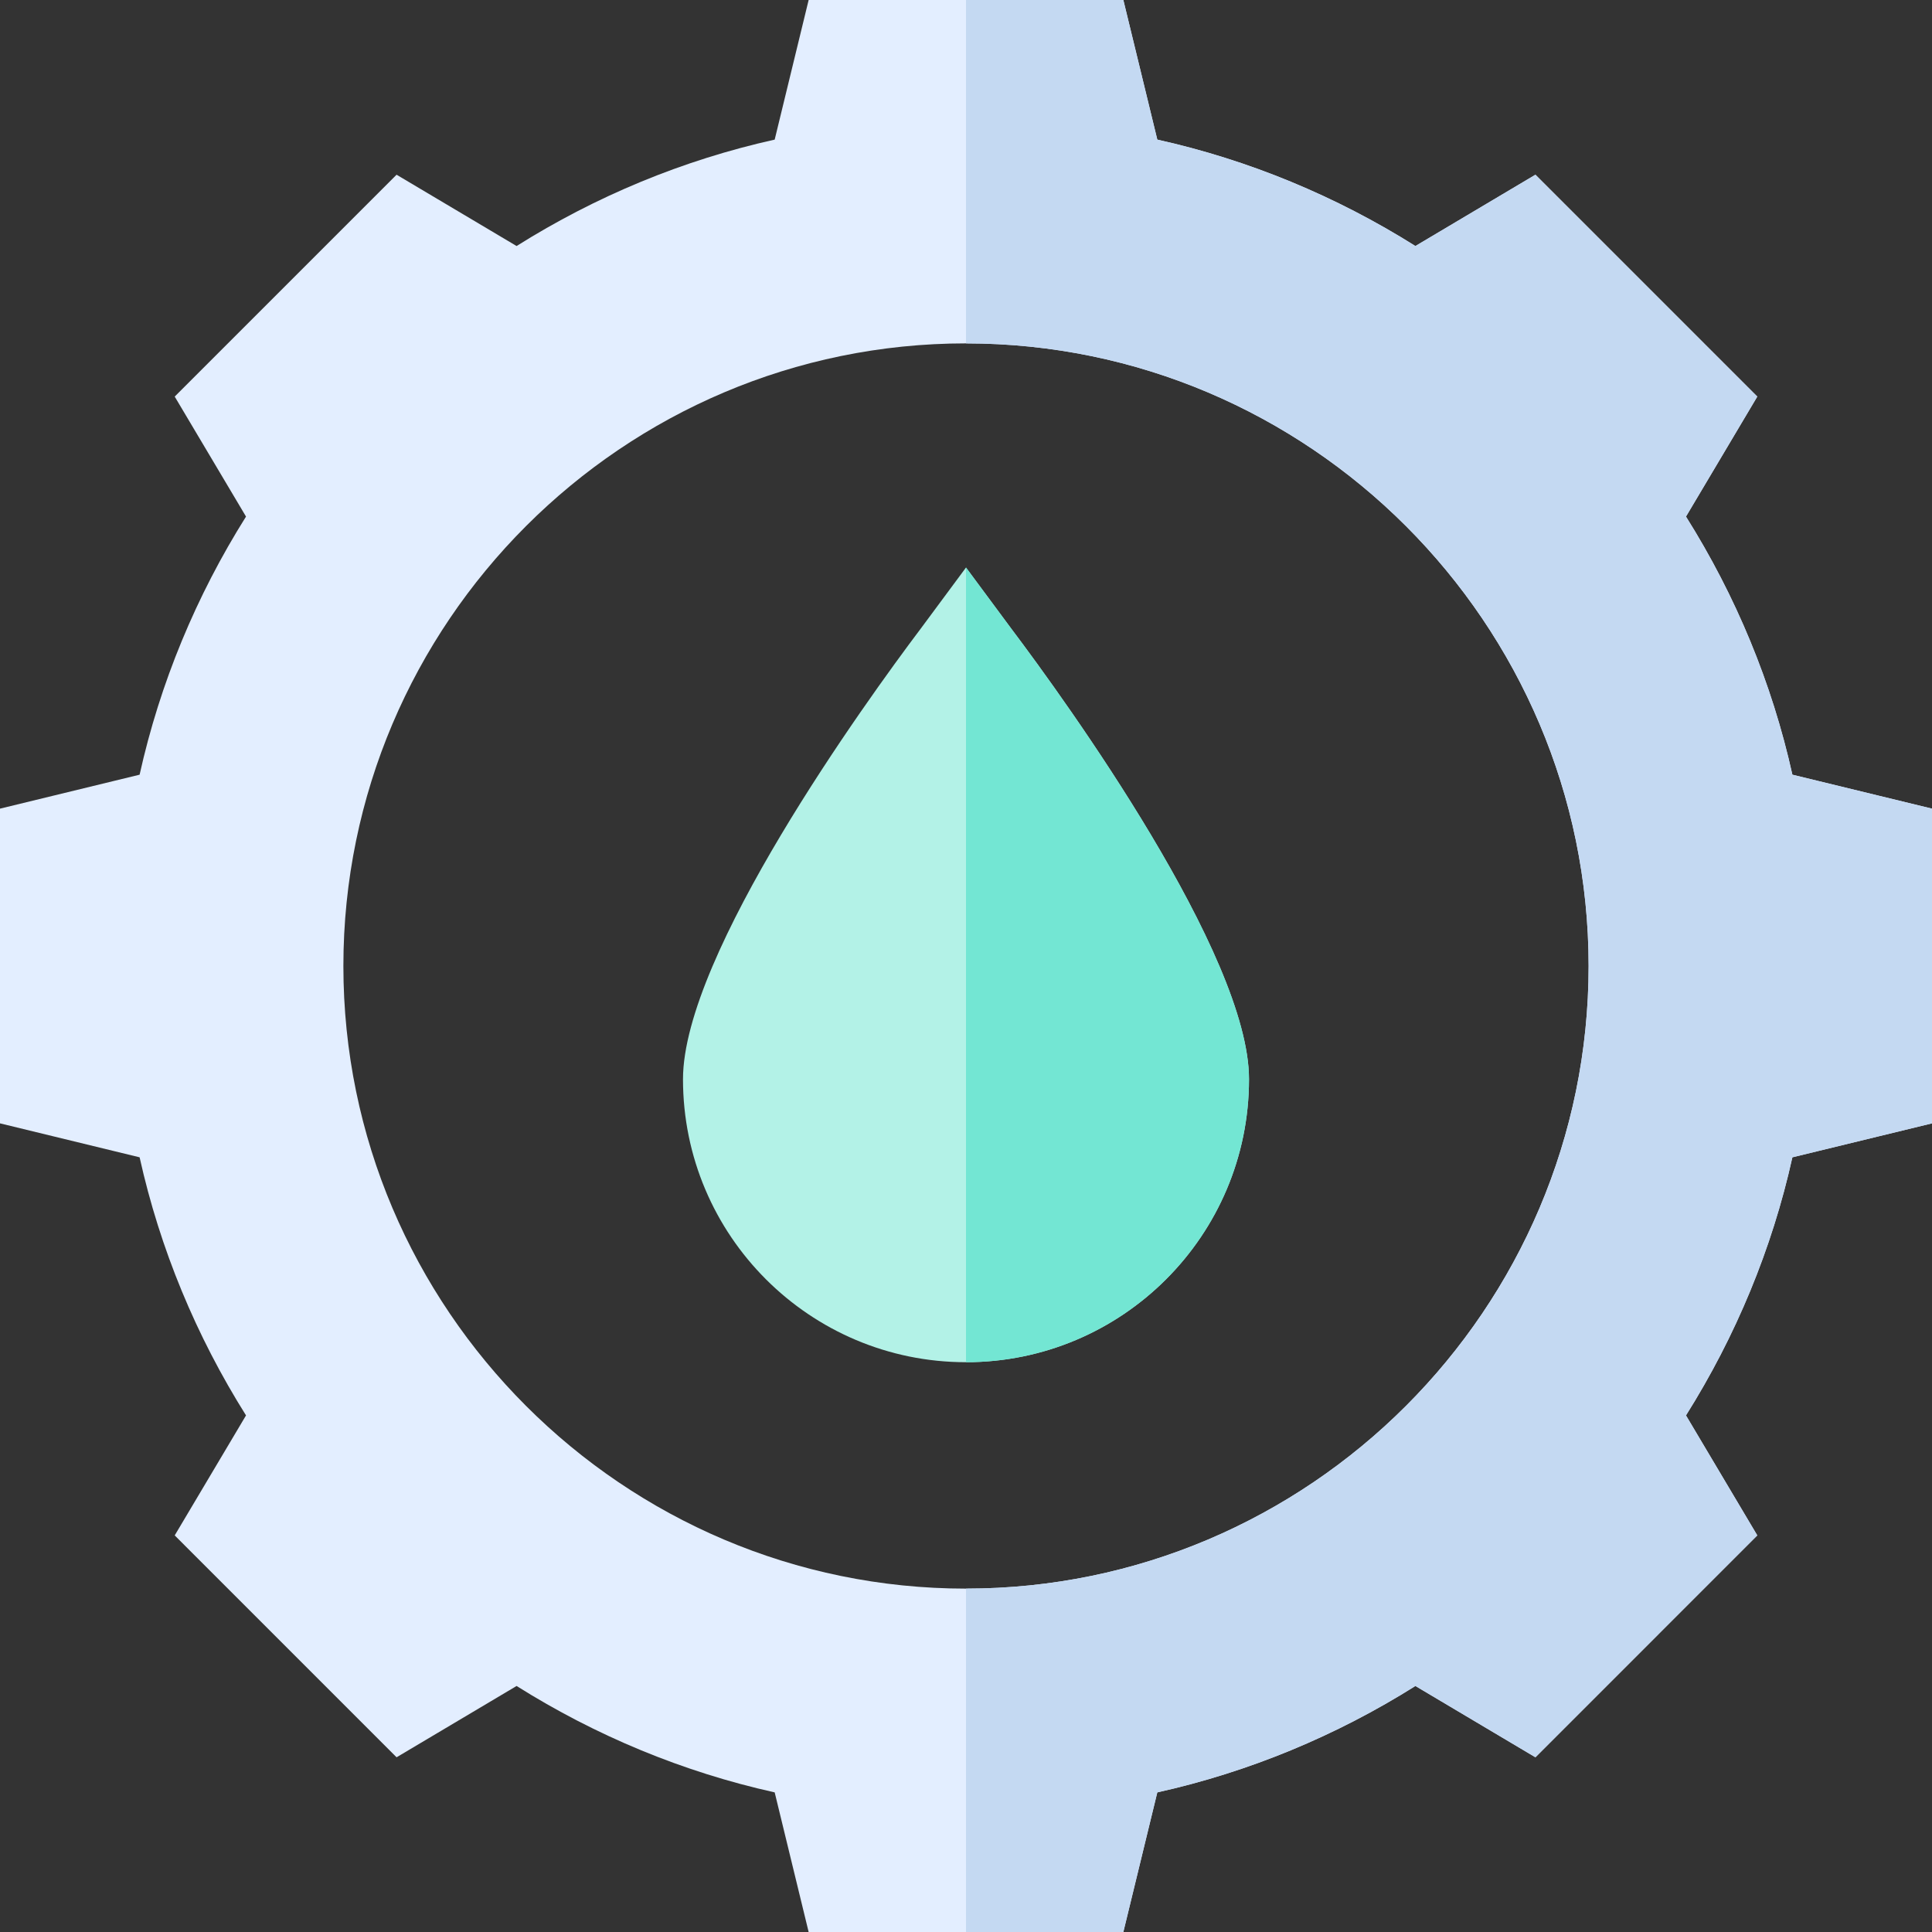 <svg height="512pt" viewBox="0 0 512 512" width="512pt" xmlns="http://www.w3.org/2000/svg"><rect x="0" y="0" width="512" height="512" fill="#333333" stroke="none"/><path d="m475 205.301c-5.398-24.301-15-47.402-28.199-68.402l18.898-31.801-58.797-58.797-31.805 18.898c-20.996-13.199-44.098-22.801-68.398-28.199l-9-37h-83.398l-9 37c-24.301 5.398-47.402 15-68.398 28.199l-31.805-18.898-58.797 58.797 18.898 31.801c-13.199 21-22.801 44.102-28.199 68.402l-37 9v83.398l37 9c5.398 24.301 15 47.398 28.199 68.398l-18.898 31.801 58.797 58.801 31.805-18.898c20.996 13.199 44.098 22.801 68.398 28.199l9 37h83.398l9-37c24.301-5.398 47.402-15 68.398-28.199l31.805 18.898 58.797-58.801-18.898-31.801c13.199-21 22.801-44.098 28.199-68.398l37-9v-83.398zm-219 215.699c-90.902 0-165-74.102-165-165 0-90.902 74.098-165 165-165s165 74.098 165 165c0 90.898-74.098 165-165 165zm0 0" fill="#e3eeff"/><path d="m268 166.598-12-16.199-12 16.199c-14.699 19.5-63 86.402-63 119.402 0 41.398 33.602 75 75 75s75-33.602 75-75c0-33-48.301-99.902-63-119.402zm0 0" fill="#b3f2e7"/><path d="m256 361v-210.602l12 16.199c14.699 19.5 63 86.402 63 119.402 0 41.398-33.602 75-75 75zm0 0" fill="#73e6d3"/><path d="m512 214.301v83.398l-37 9c-5.398 24.301-15 47.398-28.199 68.398l18.898 31.801-58.797 58.801-31.805-18.898c-20.996 13.199-44.098 22.801-68.398 28.199l-9 37h-41.699v-91c90.902 0 165-74.102 165-165 0-90.902-74.098-165-165-165v-91h41.699l9 37c24.301 5.398 47.402 15 68.398 28.199l31.805-18.898 58.797 58.797-18.898 31.801c13.199 21 22.801 44.102 28.199 68.402zm0 0" fill="#c4d9f2"/></svg>